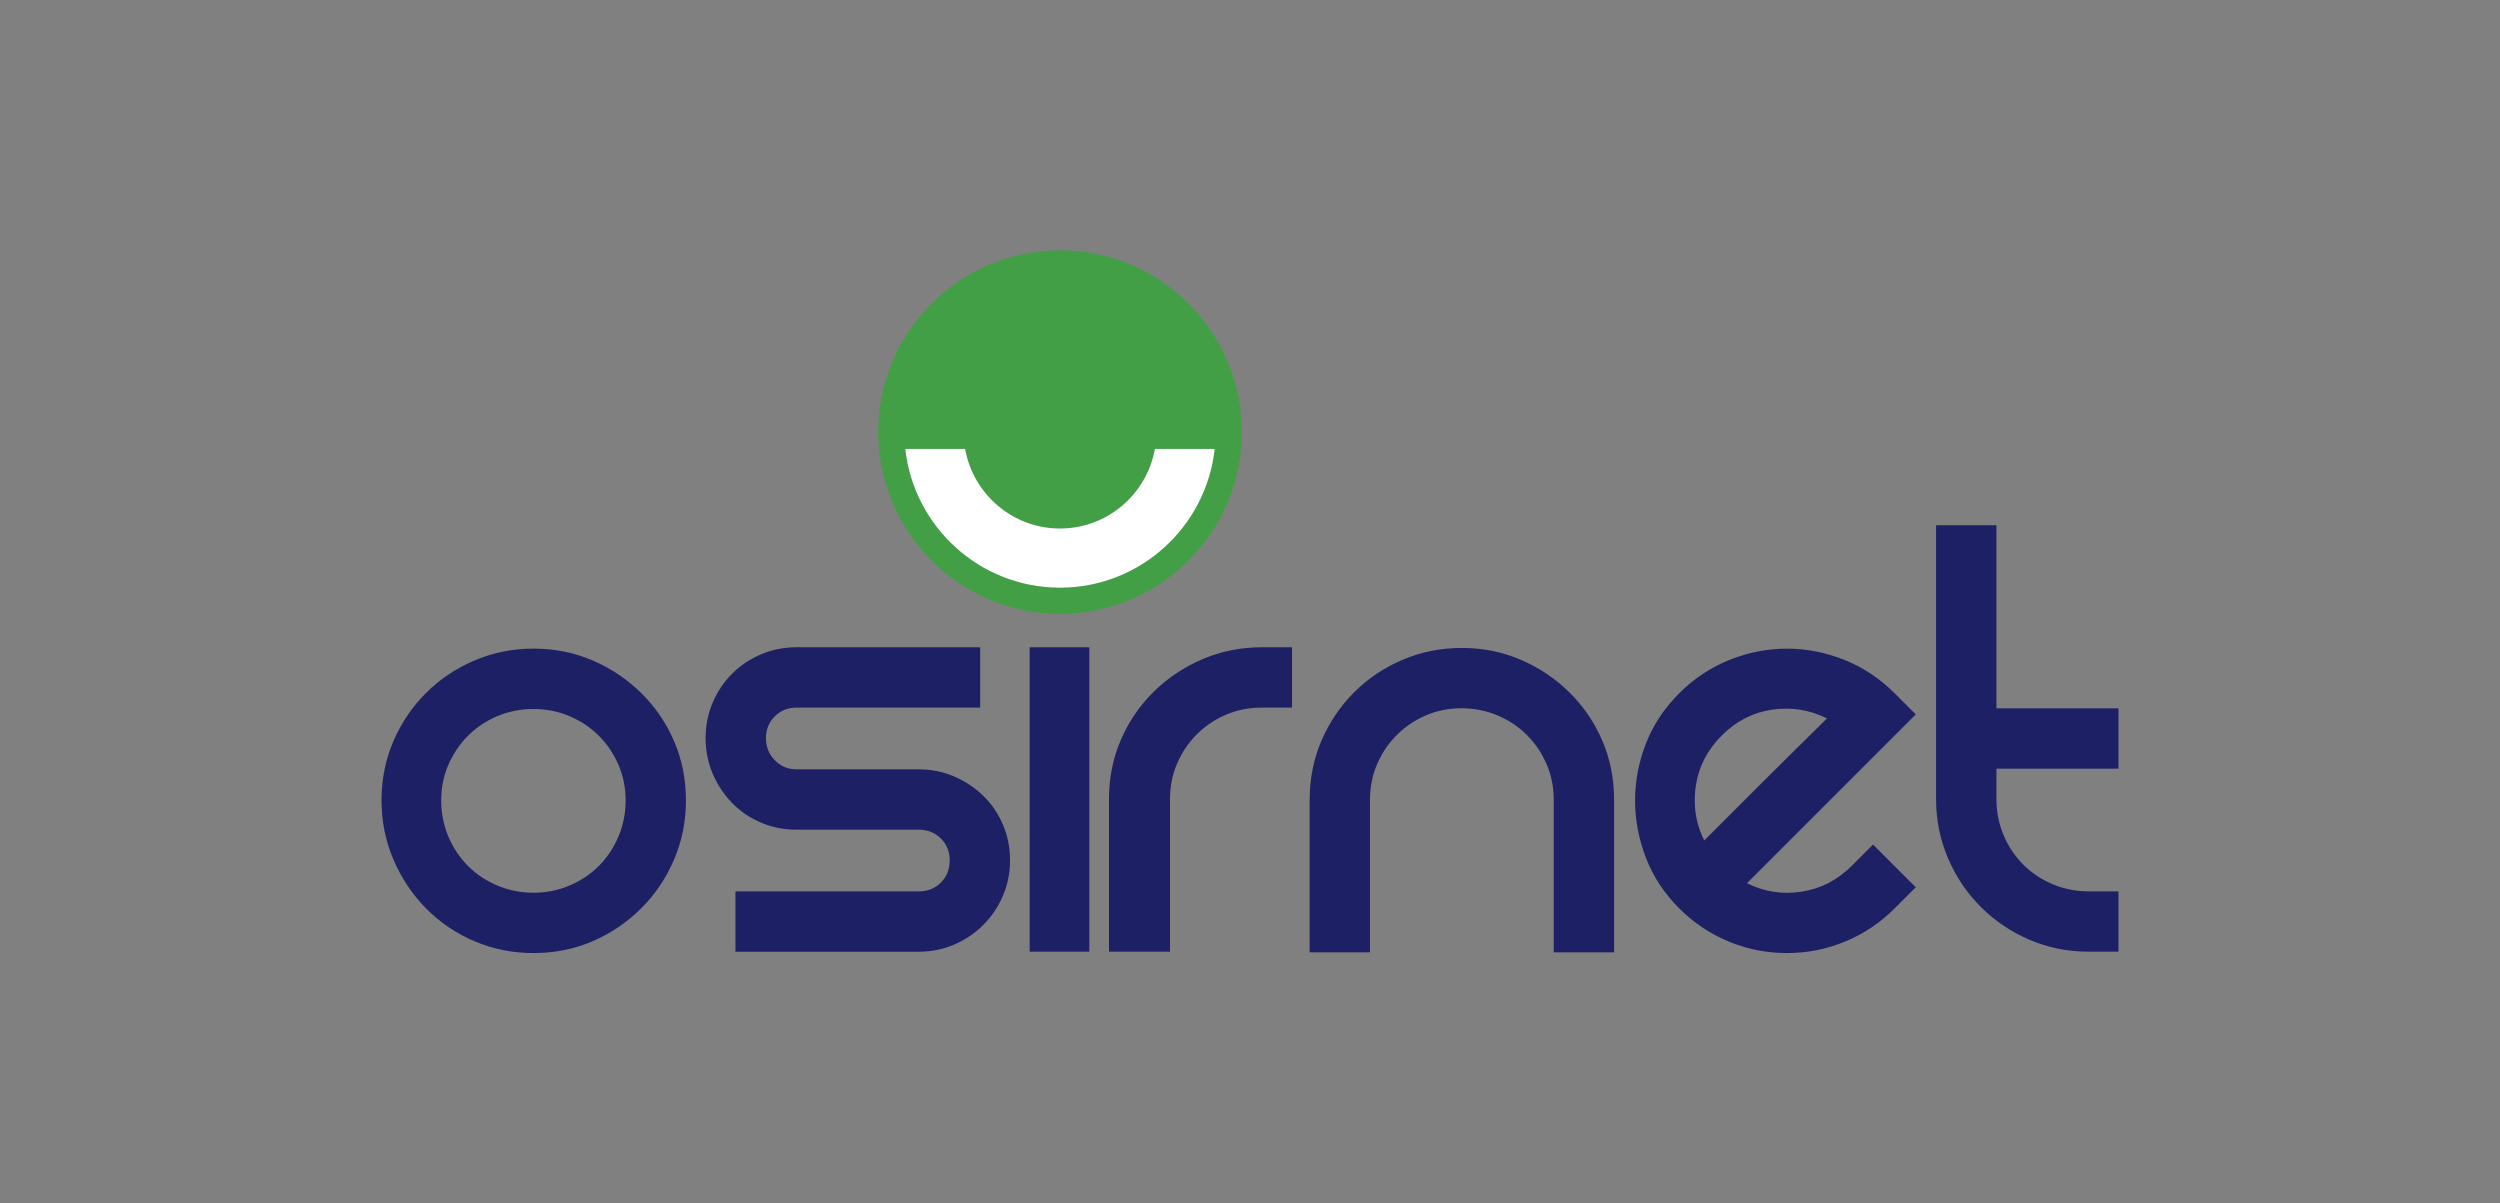 <?xml version="1.0" encoding="utf-8"?>
<!-- Generator: Adobe Illustrator 25.2.0, SVG Export Plug-In . SVG Version: 6.00 Build 0)  -->
<svg version="1.1" id="Layer_1" xmlns="http://www.w3.org/2000/svg" xmlns:xlink="http://www.w3.org/1999/xlink" x="0px" y="0px"
	 viewBox="0 0 816.58 393.04" style="enable-background:new 0 0 816.58 393.04;" xml:space="preserve">
<rect x="0" y="0" width="816.58" height="393.04" fill="#808080" stroke="none"/>
<style type="text/css">
	.st0{fill-rule:evenodd;clip-rule:evenodd;fill:#1D2064;}
	.st1{fill:#439F46;}
	.st2{fill:#FFFFFF;}
	.st3{fill-rule:evenodd;clip-rule:evenodd;}
	.st4{fill-rule:evenodd;clip-rule:evenodd;fill:#FFFFFF;}
	.st5{fill:#F9CF0C;}
	.st6{fill:#1D2064;}
</style>
<path class="st0" d="M124.62,261.47c0-6.94,1.29-13.4,3.88-19.38c2.58-5.98,6.12-11.22,10.63-15.72c4.5-4.5,9.78-8.05,15.83-10.63
	c6.06-2.58,12.48-3.88,19.27-3.88c6.94,0,13.4,1.29,19.38,3.88c5.98,2.58,11.26,6.13,15.83,10.63c4.58,4.5,8.16,9.74,10.74,15.72
	c2.58,5.98,3.87,12.44,3.87,19.38c0,6.79-1.29,13.21-3.87,19.27c-2.58,6.05-6.16,11.37-10.74,15.94
	c-4.57,4.57-9.85,8.15-15.83,10.74c-5.98,2.58-12.44,3.88-19.38,3.88c-6.79,0-13.21-1.29-19.27-3.88
	c-6.05-2.58-11.33-6.16-15.83-10.74c-4.5-4.58-8.05-9.89-10.63-15.94C125.91,274.68,124.62,268.26,124.62,261.47L124.62,261.47z
	 M144.11,261.47c0,4.13,0.77,8.05,2.33,11.74c1.55,3.69,3.69,6.9,6.42,9.63c2.73,2.73,5.94,4.87,9.63,6.42
	c3.69,1.55,7.6,2.33,11.74,2.33c4.14,0,8.05-0.77,11.74-2.33c3.69-1.55,6.9-3.69,9.63-6.42c2.73-2.73,4.87-5.94,6.42-9.63
	c1.55-3.69,2.33-7.6,2.33-11.74c0-4.13-0.77-8.01-2.33-11.63c-1.55-3.62-3.69-6.79-6.42-9.52c-2.73-2.73-5.94-4.87-9.63-6.42
	c-3.69-1.55-7.6-2.32-11.74-2.32c-4.13,0-8.05,0.77-11.74,2.32c-3.69,1.55-6.9,3.69-9.63,6.42c-2.73,2.73-4.87,5.91-6.42,9.52
	C144.88,253.45,144.11,257.33,144.11,261.47L144.11,261.47z M320.16,211.42v19.71h-60.01c-2.81,0-5.17,0.96-7.09,2.88
	c-1.92,1.92-2.88,4.28-2.88,7.09c0,2.81,0.96,5.2,2.88,7.2c1.92,1.99,4.28,2.99,7.09,2.99h39.86c4.13,0,8.01,0.77,11.63,2.33
	c3.62,1.55,6.79,3.65,9.52,6.31c2.73,2.66,4.87,5.79,6.42,9.41c1.55,3.62,2.33,7.49,2.33,11.63c0,4.14-0.78,8.01-2.33,11.63
	c-1.55,3.62-3.69,6.79-6.42,9.52c-2.73,2.73-5.9,4.87-9.52,6.42c-3.62,1.55-7.49,2.33-11.63,2.33h-59.79v-19.71h59.79
	c2.95,0,5.39-0.96,7.31-2.88c1.92-1.92,2.88-4.35,2.88-7.31c0-2.8-0.96-5.17-2.88-7.09c-1.92-1.92-4.35-2.88-7.31-2.88h-39.86
	c-4.14,0-8.01-0.77-11.63-2.33c-3.62-1.55-6.76-3.69-9.41-6.42c-2.66-2.73-4.76-5.9-6.31-9.52c-1.55-3.62-2.33-7.49-2.33-11.63
	c0-4.13,0.78-8.01,2.33-11.63c1.55-3.62,3.65-6.75,6.31-9.41c2.66-2.66,5.8-4.76,9.41-6.31c3.62-1.55,7.49-2.33,11.63-2.33H320.16
	L320.16,211.42z M336.32,211.42h19.49v99.43h-19.49V211.42L336.32,211.42z M422.02,211.42v19.71h-9.97c-4.13,0-8.01,0.78-11.63,2.33
	c-3.62,1.55-6.79,3.69-9.52,6.42c-2.73,2.73-4.87,5.9-6.42,9.52c-1.55,3.62-2.32,7.49-2.32,11.63v49.82h-19.93v-49.82
	c0-6.94,1.29-13.4,3.88-19.38c2.58-5.98,6.16-11.22,10.74-15.72c4.58-4.5,9.89-8.05,15.94-10.63c6.05-2.58,12.48-3.88,19.27-3.88
	H422.02L422.02,211.42z M427.78,261.24c0-6.94,1.29-13.4,3.88-19.38c2.58-5.98,6.13-11.22,10.63-15.72
	c4.5-4.5,9.78-8.05,15.83-10.63c6.05-2.58,12.48-3.87,19.27-3.87c6.94,0,13.4,1.29,19.38,3.87c5.98,2.58,11.26,6.13,15.83,10.63
	c4.58,4.5,8.16,9.75,10.74,15.72c2.59,5.98,3.87,12.44,3.87,19.38v49.83H507.5v-49.83c0-4.13-0.77-8.01-2.33-11.63
	c-1.55-3.62-3.69-6.79-6.42-9.52c-2.73-2.73-5.94-4.87-9.63-6.42c-3.69-1.55-7.6-2.33-11.74-2.33c-4.13,0-8.01,0.77-11.63,2.33
	c-3.62,1.55-6.79,3.69-9.52,6.42c-2.73,2.73-4.87,5.91-6.42,9.52c-1.55,3.62-2.33,7.49-2.33,11.63v49.83h-19.71V261.24
	L427.78,261.24z M611.8,275.86l13.95,13.95l-6.87,6.87c-4.72,4.72-10.11,8.34-16.17,10.85c-6.05,2.51-12.4,3.77-19.04,3.77
	c-6.64,0-12.99-1.26-19.04-3.77c-6.05-2.51-11.44-6.13-16.17-10.85c-4.87-4.87-8.49-10.37-10.85-16.5
	c-2.36-6.13-3.54-12.36-3.54-18.71c0-6.35,1.18-12.55,3.54-18.6c2.36-6.06,5.98-11.52,10.85-16.39c4.87-4.87,10.37-8.52,16.5-10.96
	c6.13-2.43,12.36-3.65,18.71-3.65c6.35,0,12.59,1.22,18.71,3.65c6.13,2.44,11.63,6.09,16.5,10.96l6.87,6.87l-55.14,55.14
	c5.61,2.8,11.55,3.73,17.82,2.77c6.27-0.96,11.78-3.8,16.5-8.52L611.8,275.86L611.8,275.86z M562.42,240.21
	c-5.91,5.9-8.86,12.99-8.86,21.26c0,4.58,1.03,8.93,3.1,13.06c1.77-1.77,4.47-4.47,8.08-8.08c3.62-3.62,7.46-7.46,11.52-11.52
	c4.06-4.06,7.97-7.94,11.74-11.63c3.76-3.69,6.68-6.57,8.75-8.64c-5.61-2.81-11.55-3.76-17.82-2.88
	C572.64,232.68,567.14,235.48,562.42,240.21L562.42,240.21z M691.96,291.14v19.71h-9.74c-6.79,0-13.21-1.29-19.27-3.87
	c-6.05-2.59-11.37-6.16-15.94-10.74c-4.58-4.57-8.16-9.89-10.74-15.94c-2.58-6.05-3.88-12.47-3.88-19.27v-89.46h19.71v59.79h39.86
	v19.71H652.1v9.96c0,4.14,0.78,8.05,2.33,11.74c1.55,3.69,3.69,6.9,6.42,9.63c2.73,2.73,5.94,4.87,9.63,6.42
	c3.69,1.55,7.6,2.33,11.74,2.33H691.96L691.96,291.14z"/>
<circle class="st1" cx="346.23" cy="141.13" r="59.37"/>
<path class="st2" d="M377.22,146.64c-2.62,14.75-15.5,25.99-30.99,25.99c-15.49,0-28.37-11.24-30.99-25.99h-19.53
	c2.76,25.44,24.36,45.31,50.52,45.31s47.76-19.87,50.52-45.31H377.22z"/>
</svg>
